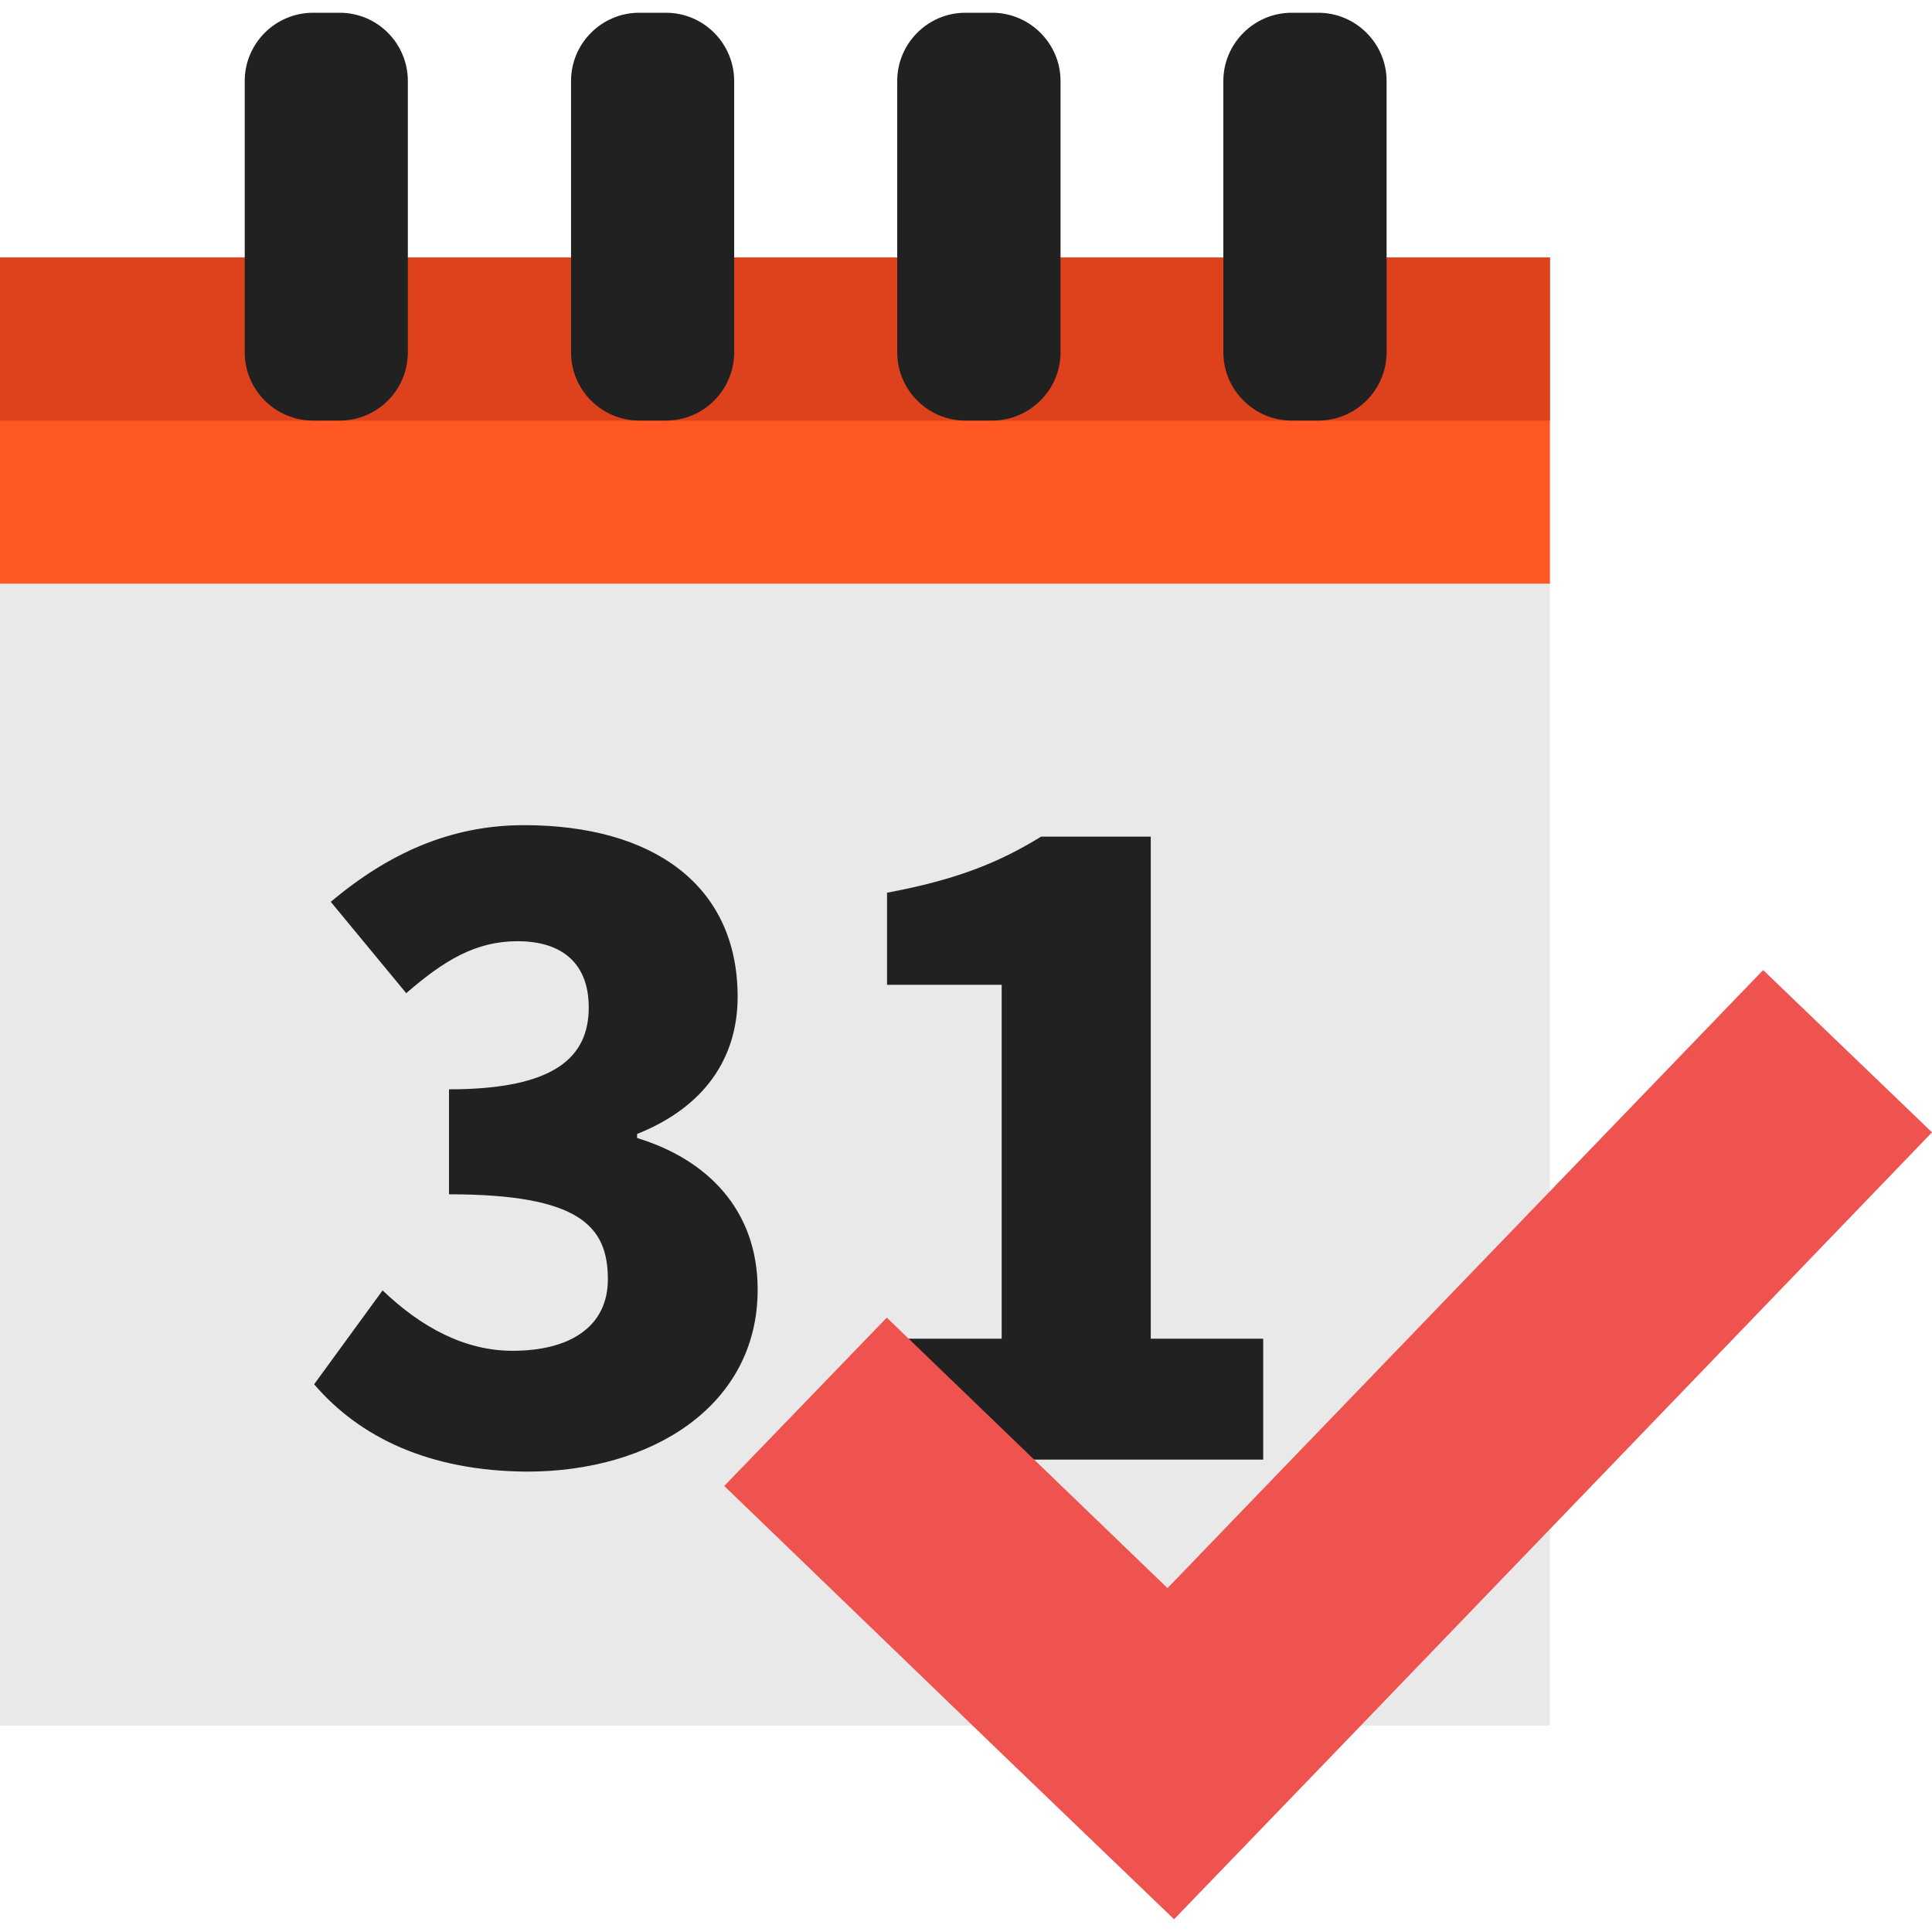 <?xml version="1.0" encoding="utf-8"?>
<!-- Generator: Adobe Illustrator 16.0.0, SVG Export Plug-In . SVG Version: 6.00 Build 0)  -->
<!DOCTYPE svg PUBLIC "-//W3C//DTD SVG 1.1//EN" "http://www.w3.org/Graphics/SVG/1.1/DTD/svg11.dtd">
<svg version="1.1" id="圖層_1" xmlns="http://www.w3.org/2000/svg" xmlns:xlink="http://www.w3.org/1999/xlink" x="0px" y="0px"
	 width="30px" height="30px" viewBox="0 0 30 30" enable-background="new 0 0 30 30" xml:space="preserve">
<g>
	<g>
		<g>
			<path fill="#333333" d="M25.924,9.698"/>
		</g>
	</g>
</g>
<g>
	<rect y="3.999" fill="#EAE9E9" width="24.067" height="22.795"/>
	<rect y="3.999" fill="#FF5722" width="24.067" height="5.064"/>
	<rect y="3.999" fill="#DD421D" width="24.067" height="2.532"/>
	<g>
		<path fill="#212121" d="M4.878,21.495l1.063-1.458c0.585,0.561,1.264,0.938,2.017,0.938c0.898,0,1.481-0.378,1.481-1.11
			c0-0.826-0.44-1.32-2.467-1.32v-1.63c1.651,0,2.17-0.504,2.17-1.273c0-0.66-0.39-1.027-1.106-1.027
			c-0.652,0-1.144,0.3-1.728,0.807l-1.172-1.419c0.897-0.752,1.859-1.19,3.001-1.19c2.003,0,3.317,0.933,3.317,2.664
			c0,0.96-0.521,1.716-1.561,2.131v0.063c1.08,0.329,1.872,1.108,1.872,2.354c0,1.809-1.653,2.826-3.576,2.826
			C6.658,22.844,5.578,22.313,4.878,21.495z"/>
		<path fill="#212121" d="M13.501,20.787h2.053v-5.495h-1.78v-1.43c1.039-0.194,1.717-0.453,2.392-0.871h1.703v7.796h1.746v1.878
			h-6.114V20.787z"/>
	</g>
	<polygon fill="#EF5350" points="30,17.583 27.378,15.063 18.129,24.66 13.77,20.46 11.246,23.074 15.609,27.283 15.609,27.283 
		18.231,29.802 20.75,27.19 20.75,27.19 	"/>
	<path fill="#212121" d="M6.333,5.471c0,0.584-0.473,1.06-1.059,1.06H4.862c-0.586,0-1.062-0.476-1.062-1.06V1.258
		c0-0.584,0.476-1.06,1.062-1.06h0.412c0.586,0,1.059,0.476,1.059,1.06V5.471z"/>
	<path fill="#212121" d="M11.4,5.471c0,0.584-0.475,1.06-1.059,1.06H9.926c-0.583,0-1.059-0.476-1.059-1.06V1.258
		c0-0.584,0.475-1.06,1.059-1.06h0.415c0.584,0,1.059,0.476,1.059,1.06V5.471z"/>
	<path fill="#212121" d="M16.468,5.471c0,0.584-0.479,1.06-1.062,1.06h-0.415c-0.584,0-1.059-0.476-1.059-1.06V1.258
		c0-0.584,0.475-1.06,1.059-1.06h0.415c0.583,0,1.062,0.476,1.062,1.06V5.471z"/>
	<path fill="#212121" d="M21.531,5.471c0,0.584-0.478,1.06-1.062,1.06h-0.411c-0.583,0-1.062-0.476-1.062-1.06V1.258
		c0-0.584,0.479-1.06,1.062-1.06h0.411c0.584,0,1.062,0.476,1.062,1.06V5.471z"/>
</g>
</svg>
